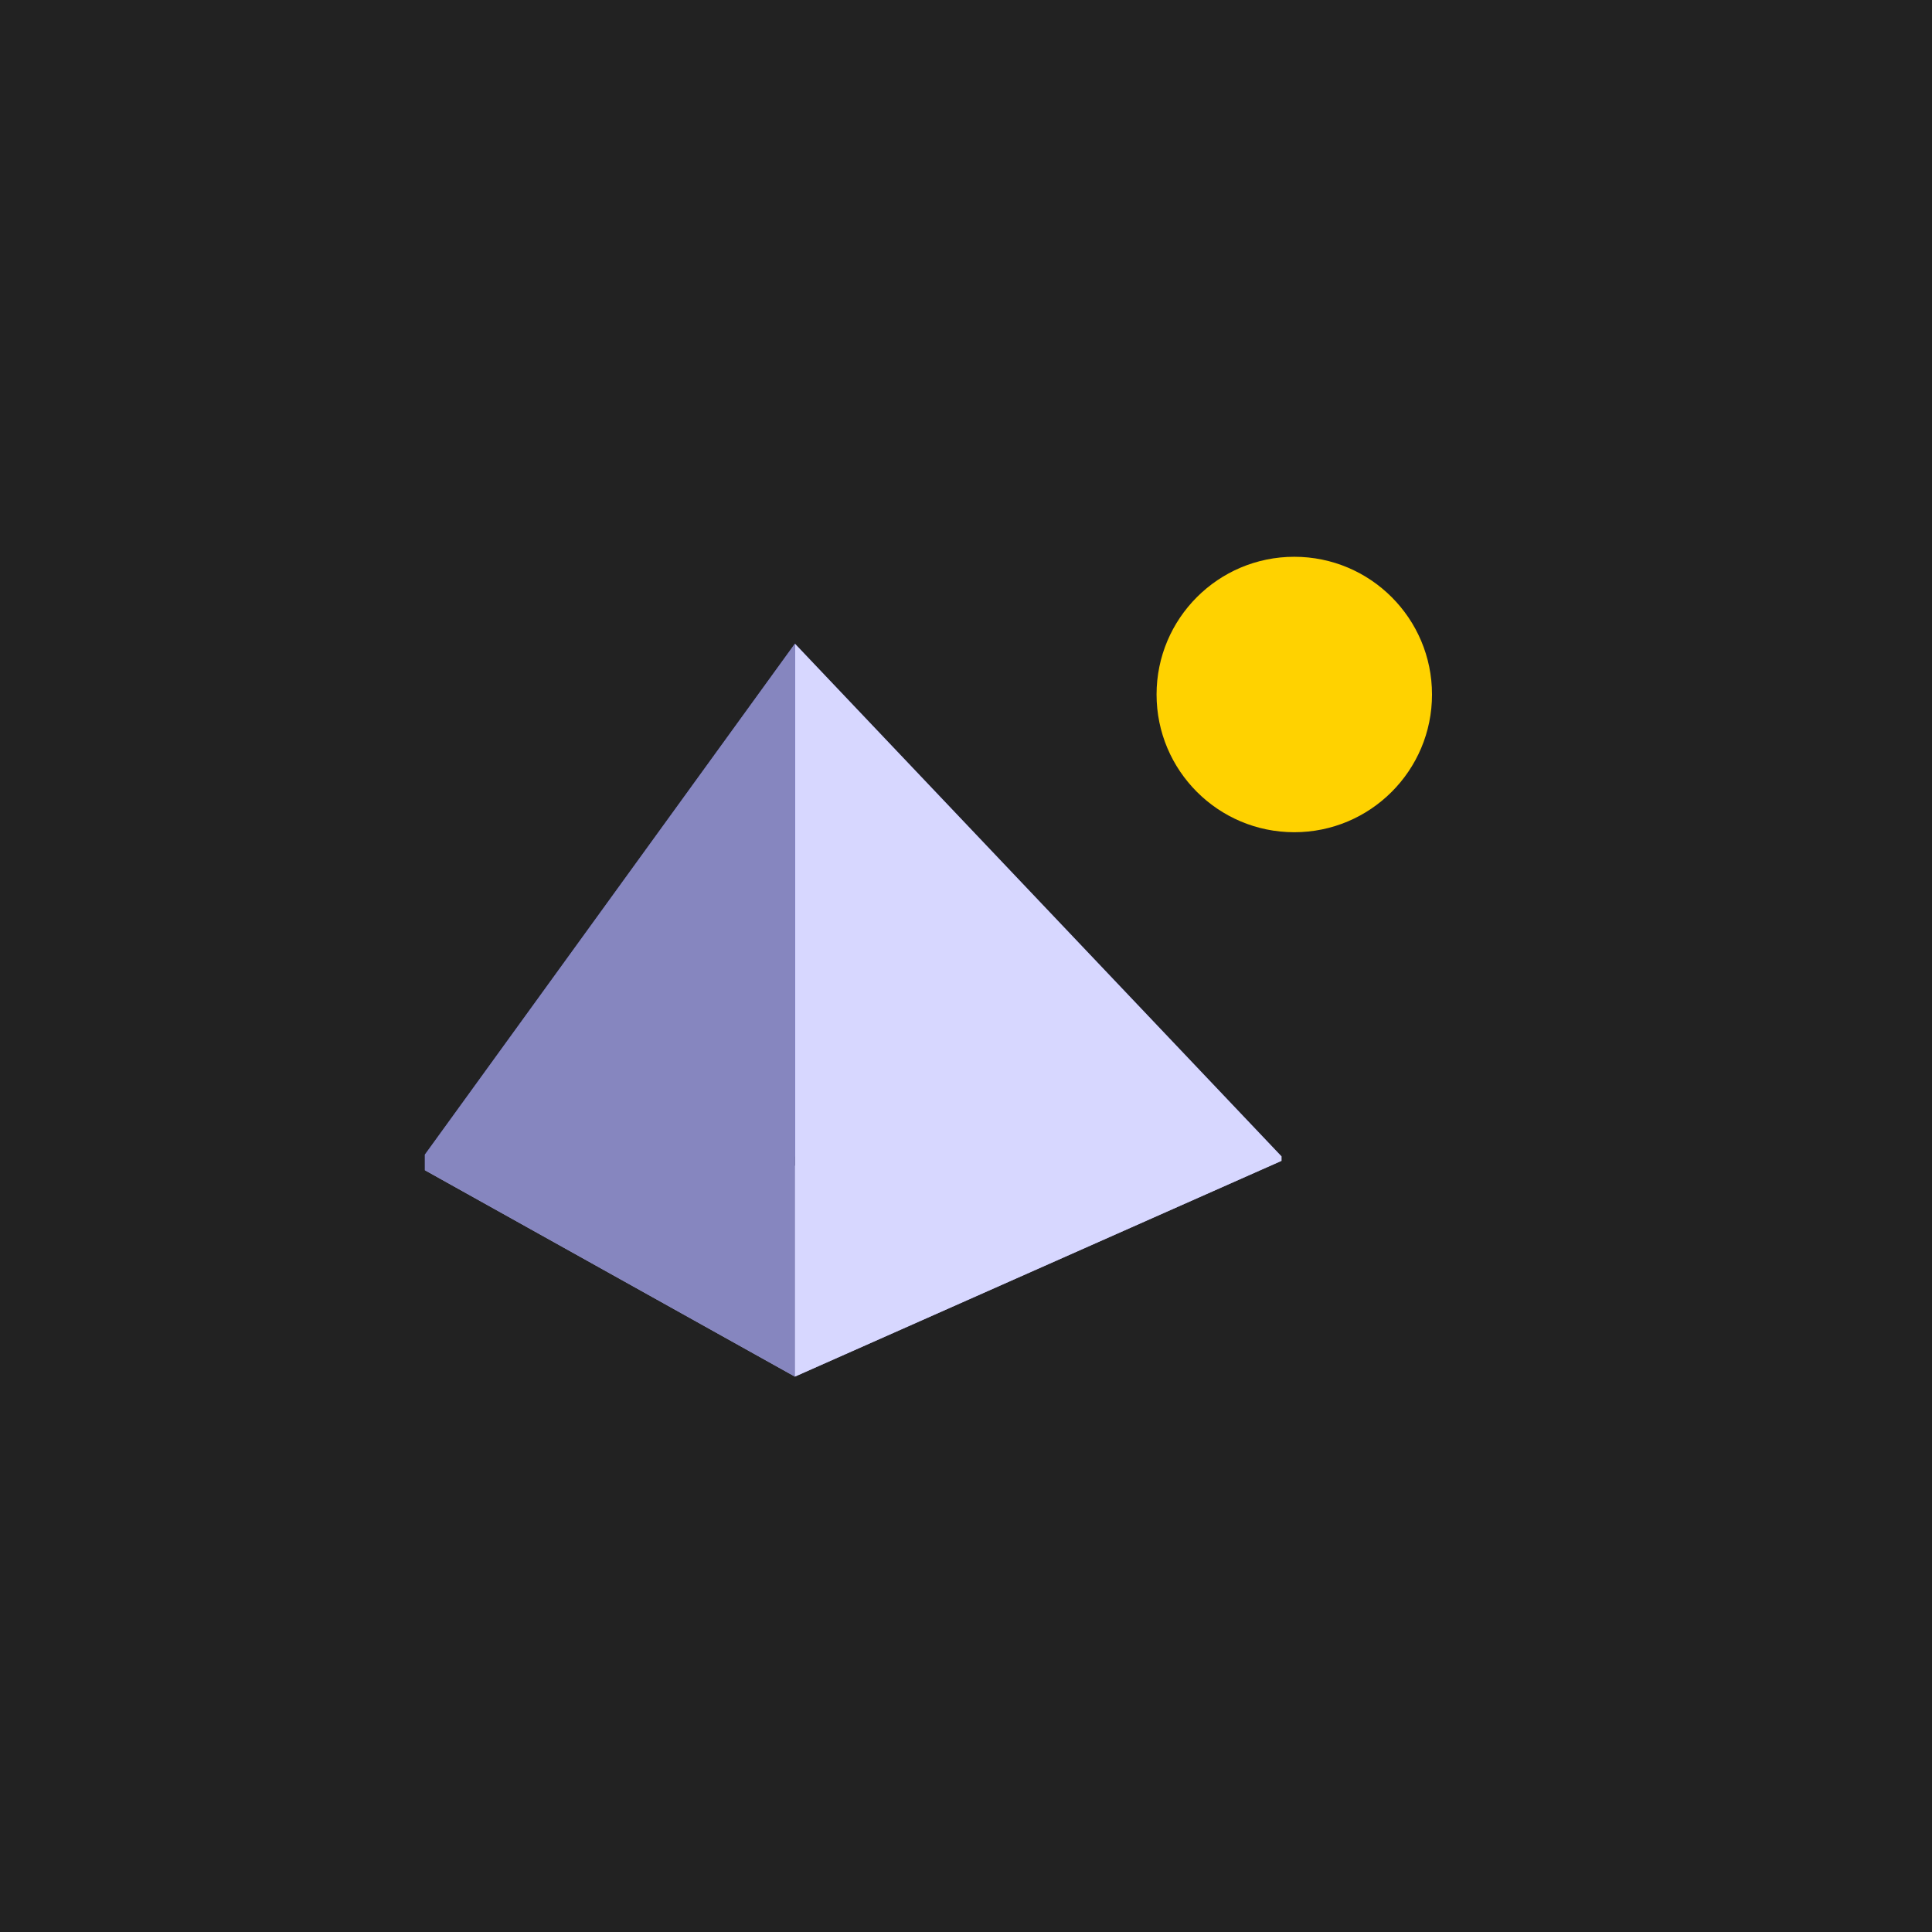 <?xml version="1.0" encoding="UTF-8" standalone="no"?>
<svg
   xmlns:dc="http://purl.org/dc/elements/1.1/"
   xmlns:cc="http://creativecommons.org/ns#"
   xmlns:rdf="http://www.w3.org/1999/02/22-rdf-syntax-ns#"
   xmlns:svg="http://www.w3.org/2000/svg"
   xmlns="http://www.w3.org/2000/svg"
   xmlns:xlink="http://www.w3.org/1999/xlink"
   xmlns:sodipodi="http://sodipodi.sourceforge.net/DTD/sodipodi-0.dtd"
   xmlns:inkscape="http://www.inkscape.org/namespaces/inkscape"
   xml:space="preserve"
   width="108"
   height="108"
   version="1.1"
   style="clip-rule:evenodd;fill-rule:evenodd;image-rendering:optimizeQuality;shape-rendering:geometricPrecision;text-rendering:geometricPrecision"
   viewBox="0 0 2857.5 2857.5"
   id="svg907"
   sodipodi:docname="layered.svg"
   inkscape:version="0.92.4 (5da689c313, 2019-01-14)"><sodipodi:namedview
   pagecolor="#ffffff"
   bordercolor="#666666"
   borderopacity="1"
   objecttolerance="10"
   gridtolerance="10"
   guidetolerance="10"
   inkscape:pageopacity="0"
   inkscape:pageshadow="2"
   inkscape:window-width="1366"
   inkscape:window-height="688"
   id="namedview909"
   showgrid="false"
   inkscape:zoom="2.8294819"
   inkscape:cx="-33.029887"
   inkscape:cy="52.441151"
   inkscape:window-x="0"
   inkscape:window-y="40"
   inkscape:window-maximized="1"
   inkscape:current-layer="layer3"
   inkscape:document-rotation="0"
   units="px"
   inkscape:pagecheckerboard="true" />
 <defs
   id="defs893"><inkscape:perspective
   sodipodi:type="inkscape:persp3d"
   inkscape:vp_x="616.48763 : 1133.3718 : 1"
   inkscape:vp_y="0 : 331.1027 : 0"
   inkscape:vp_z="1899.8242 : 1142.5367 : 1"
   inkscape:persp3d-origin="1186.3642 : 984.84896 : 1"
   id="perspective858" /><linearGradient
   inkscape:collect="always"
   id="linearGradient2210"><stop
     style="stop-color:#fff700;stop-opacity:1"
     offset="0"
     id="stop2206" /><stop
     style="stop-color:#ffe600;stop-opacity:1"
     offset="1"
     id="stop2208" /></linearGradient>
  <style
   type="text/css"
   id="style891">
   <![CDATA[
    .str1 {stroke:#FEFEFE;stroke-width:67.73;stroke-miterlimit:22.926}
    .str0 {stroke:#373435;stroke-width:67.73;stroke-miterlimit:22.926}
    .fil0 {fill:none}
    .fil1 {fill:#5FBC62}
    .fil3 {fill:#00A859}
    .fil2 {fill:#FFE756}
   ]]>
  </style>
 
  
  
  
 
  
  
  
 <linearGradient
   inkscape:collect="always"
   xlink:href="#linearGradient2210"
   id="linearGradient2212"
   x1="1800.28"
   y1="2827.311"
   x2="850.75"
   y2="2827.311"
   gradientUnits="userSpaceOnUse" /><filter
   style="color-interpolation-filters:sRGB;"
   inkscape:label="Drop Shadow"
   id="filter904"
   x="-0.068"
   width="1.135"
   y="-0.124"
   height="1.248"><feFlood
     flood-opacity="0.498"
     flood-color="rgb(0,0,0)"
     result="flood"
     id="feFlood894" /><feComposite
     in="flood"
     in2="SourceGraphic"
     operator="in"
     result="composite1"
     id="feComposite896" /><feGaussianBlur
     in="composite1"
     stdDeviation="16.676"
     result="blur"
     id="feGaussianBlur898" /><feOffset
     dx="0"
     dy="0"
     result="offset"
     id="feOffset900" /><feComposite
     in="SourceGraphic"
     in2="offset"
     operator="over"
     result="composite2"
     id="feComposite902" /></filter></defs>
 
 
<g
   inkscape:groupmode="layer"
   id="layer3"
   inkscape:label="_back"
   style="display:inline"><g
     inkscape:groupmode="layer"
     id="layer6"
     inkscape:label="BG"
     style="display:inline;opacity:1"><rect
       style="fill:#222222;fill-opacity:1;stroke:#000000;stroke-width:0;stroke-miterlimit:22.926;stroke-dasharray:none;stroke-opacity:1;paint-order:markers fill stroke"
       id="rect971"
       width="2857.5"
       height="2857.5"
       x="7.2686151e-07"
       y="8.377657e-07" /></g><g
     inkscape:groupmode="layer"
     id="layer1"
     inkscape:label="SafeZone"
     style="display:none"
     sodipodi:insensitive="true"><circle
       style="opacity:0.998;fill:#f500e0;fill-opacity:1;stroke:none;stroke-width:119.467;stroke-miterlimit:22.93;paint-order:stroke markers fill"
       id="path931"
       cx="1428.75"
       cy="1428.75"
       r="873.125" /></g></g><g
   inkscape:groupmode="layer"
   id="layer2"
   inkscape:label="_fore"><g
     inkscape:groupmode="layer"
     id="layer5"
     inkscape:label="Pyramid"
     style="display:inline"><g
       sodipodi:type="inkscape:box3d"
       id="g860"
       style="fill:#fffb00;stroke-width:0;stroke-miterlimit:22.926;paint-order:stroke markers fill"
       inkscape:perspectiveID="#perspective858"
       inkscape:corner0="47.135747 : 2.8250115 : 0 : 1"
       inkscape:corner7="0.019085045 : -0.51145018 : 162.37085 : 1"><path
         sodipodi:type="inkscape:box3dside"
         id="path872"
         style="fill:#e9e9ff;fill-rule:evenodd;stroke:none;stroke-width:0;stroke-linejoin:round"
         inkscape:box3dsidetype="11"
         d="m 1609.076,1713.321 286.232,-3.116 v 6.761 l -286.232,1.603 z"
         points="1895.308,1710.205 1895.308,1716.966 1609.076,1718.569 1609.076,1713.321 " /><path
         sodipodi:type="inkscape:box3dside"
         id="path862"
         style="fill:#353564;fill-rule:evenodd;stroke:none;stroke-width:0;stroke-linejoin:round"
         inkscape:box3dsidetype="6"
         d="m 628.327,1707.782 v 22.95 l 980.749,-12.163 v -5.248 z"
         points="628.327,1730.732 1609.076,1718.569 1609.076,1713.321 628.327,1707.782 " /><path
         sodipodi:type="inkscape:box3dside"
         id="path870"
         style="fill:#afafde;fill-rule:evenodd;stroke:none;stroke-width:0;stroke-linejoin:round"
         inkscape:box3dsidetype="13"
         d="m 628.327,1730.732 547.365,305.309 719.616,-319.075 -286.232,1.603 z"
         points="1175.692,2036.041 1895.308,1716.966 1609.076,1718.569 628.327,1730.732 " /><path
         sodipodi:type="inkscape:box3dside"
         id="path864"
         style="fill:#4d4d9f;fill-rule:evenodd;stroke:none;stroke-width:0;stroke-linejoin:round"
         inkscape:box3dsidetype="5"
         d="m 628.327,1707.782 547.365,-755.764 719.616,758.187 -286.232,3.116 z"
         points="1175.692,952.018 1895.308,1710.205 1609.076,1713.321 628.327,1707.782 " /><path
         sodipodi:type="inkscape:box3dside"
         id="path868"
         style="fill:#d7d7ff;fill-rule:evenodd;stroke:none;stroke-width:0;stroke-linejoin:round"
         inkscape:box3dsidetype="14"
         d="m 1175.692,952.018 v 1084.023 l 719.616,-319.075 v -6.761 z"
         points="1175.692,2036.041 1895.308,1716.966 1895.308,1710.205 1175.692,952.018 " /><path
         sodipodi:type="inkscape:box3dside"
         id="path866"
         style="fill:#8686bf;fill-rule:evenodd;stroke:none;stroke-width:0;stroke-linejoin:round"
         inkscape:box3dsidetype="3"
         d="M 628.327,1707.782 1175.692,952.018 V 2036.041 L 628.327,1730.732 Z"
         points="1175.692,952.018 1175.692,2036.041 628.327,1730.732 628.327,1707.782 " /></g></g><g
     inkscape:groupmode="layer"
     id="layer4"
     inkscape:label="Sun"><circle
       style="clip-rule:evenodd;display:inline;fill:#ffd200;fill-rule:evenodd;stroke-width:0;stroke-miterlimit:22.926;paint-order:stroke markers fill;image-rendering:optimizeQuality;shape-rendering:geometricPrecision;text-rendering:geometricPrecision;fill-opacity:1"
       id="path874"
       cx="1914.297"
       cy="1027.195"
       r="203.693" /></g></g></svg>